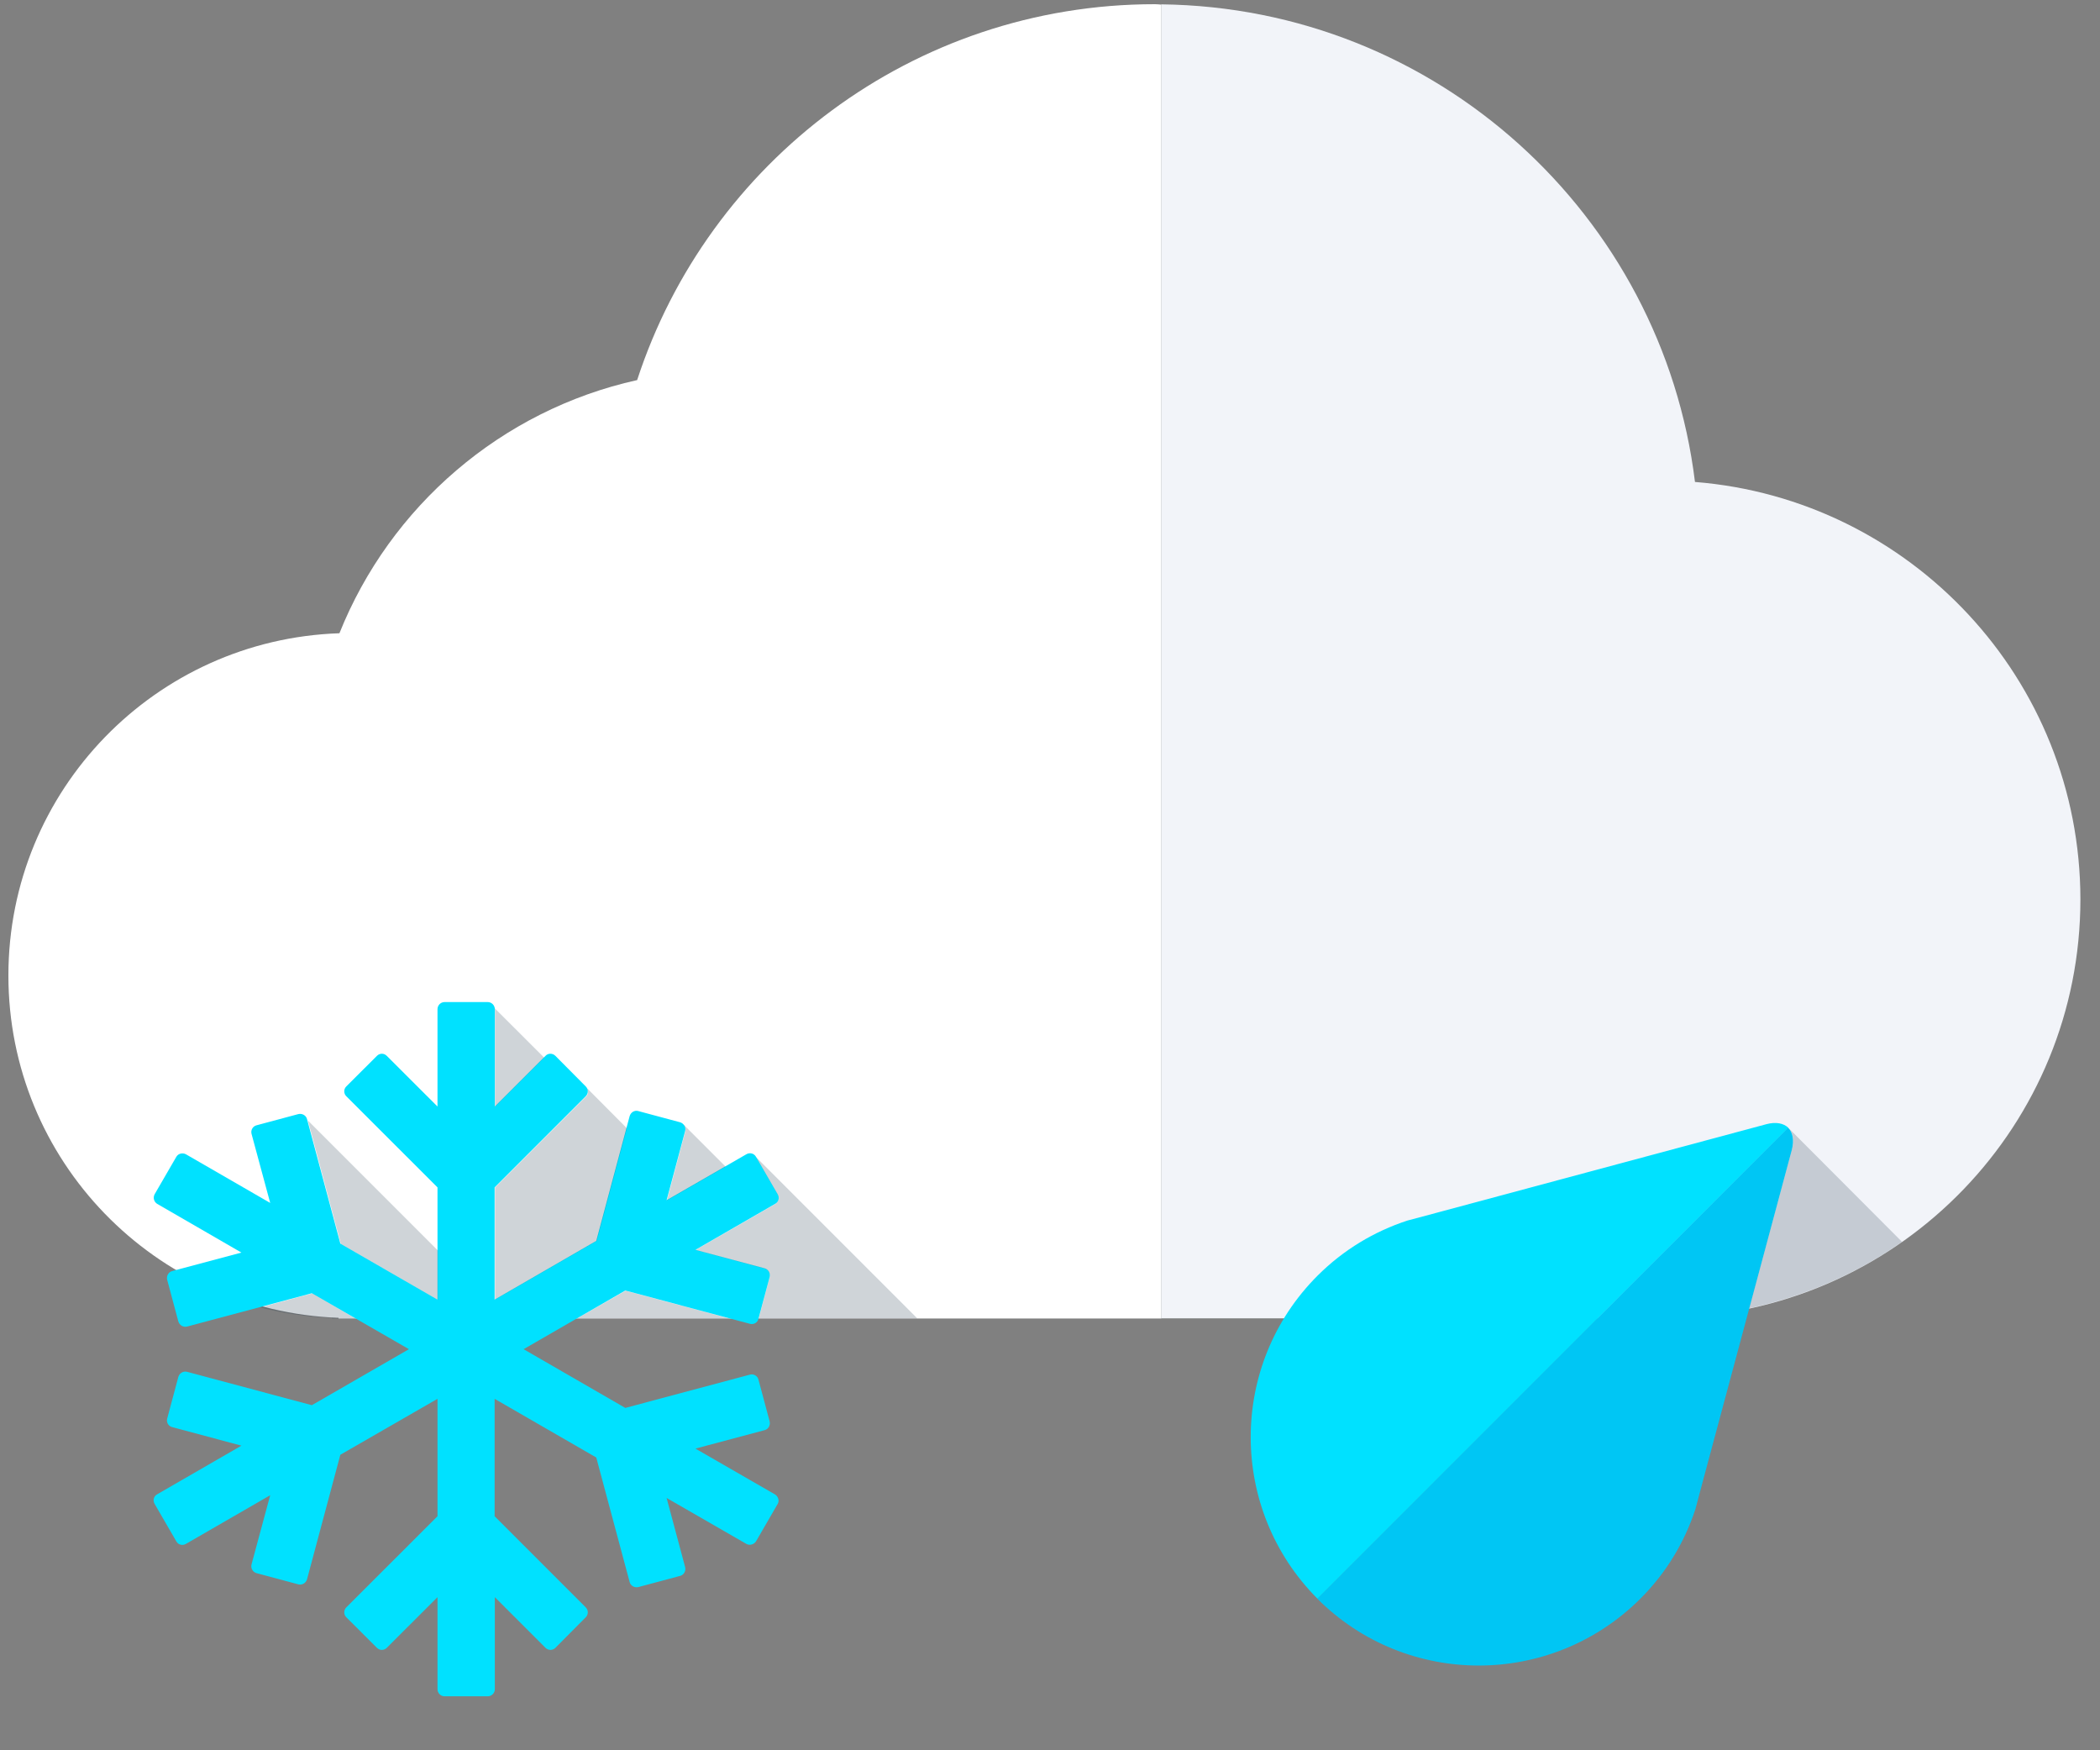 <svg width="30" height="25" viewBox="0 0 30 25" fill="none" xmlns="http://www.w3.org/2000/svg">
<rect x="0" y="0" width="30" height="25" fill="#808080" stroke="none"/>
<path d="M16.498 0.06C13.042 0.06 10.117 2.315 9.102 5.429C7.16 5.859 5.574 7.234 4.849 9.045C2.222 9.133 0.12 11.284 0.12 13.934C0.12 16.578 2.216 18.726 4.836 18.823V18.833H16.59V0.066C16.557 0.063 16.528 0.06 16.498 0.06Z" fill="white"/>
<path d="M24.214 6.884C23.747 3.069 20.519 0.108 16.589 0.062V18.83H23.998V18.817C27.181 18.68 29.72 16.062 29.72 12.844C29.717 9.701 27.292 7.129 24.214 6.884Z" fill="#F2F4F9"/>
<path d="M25.235 16.057L20.506 17.327L20.105 17.434C19.635 17.588 19.194 17.849 18.822 18.221C17.549 19.494 17.549 21.56 18.822 22.836L25.549 16.109C25.48 16.044 25.372 16.021 25.235 16.057Z" fill="#00E1FF"/>
<path d="M24.22 21.556L24.328 21.151L25.598 16.422C25.634 16.285 25.611 16.174 25.545 16.108L18.819 22.835C20.091 24.108 22.157 24.108 23.434 22.835C23.806 22.463 24.067 22.023 24.22 21.556Z" fill="#00C6F4"/>
<path opacity="0.2" d="M25.598 16.422L24.988 18.687C25.784 18.517 26.525 18.191 27.171 17.737L25.546 16.108C25.614 16.174 25.637 16.285 25.598 16.422Z" fill="#122C3D"/>
<path d="M11.074 21.347L9.935 20.691L10.924 20.427C10.976 20.414 11.008 20.358 10.995 20.303L10.835 19.705C10.822 19.653 10.767 19.62 10.715 19.634L8.933 20.11L7.48 19.271L8.933 18.433L10.715 18.909C10.767 18.922 10.822 18.893 10.835 18.837L10.995 18.24C11.008 18.188 10.979 18.132 10.924 18.116L9.935 17.852L11.074 17.195C11.123 17.169 11.139 17.107 11.11 17.058L10.8 16.523C10.773 16.474 10.711 16.458 10.662 16.487L9.523 17.143L9.788 16.154C9.801 16.102 9.771 16.047 9.716 16.03L9.119 15.87C9.066 15.854 9.011 15.887 8.995 15.942L8.518 17.724L7.066 18.563V16.96L8.368 15.658C8.407 15.619 8.407 15.557 8.368 15.518L7.934 15.081C7.895 15.041 7.829 15.041 7.793 15.081L7.069 15.805V14.415C7.069 14.359 7.023 14.313 6.968 14.313H6.351C6.295 14.313 6.25 14.359 6.25 14.415V15.805L5.525 15.081C5.486 15.041 5.424 15.041 5.385 15.081L4.947 15.518C4.908 15.557 4.908 15.619 4.947 15.658L6.25 16.96V18.563L4.862 17.763L4.386 15.985C4.373 15.932 4.317 15.9 4.262 15.913L3.665 16.073C3.612 16.086 3.58 16.141 3.593 16.194L3.86 17.182L2.656 16.487C2.607 16.461 2.545 16.477 2.519 16.523L2.209 17.058C2.183 17.107 2.199 17.166 2.245 17.195L3.449 17.891L2.46 18.155C2.408 18.168 2.375 18.224 2.388 18.279L2.548 18.876C2.565 18.929 2.617 18.961 2.672 18.948L4.455 18.472L5.842 19.271L4.455 20.071L2.672 19.594C2.62 19.581 2.565 19.611 2.548 19.666L2.388 20.264C2.375 20.316 2.405 20.371 2.46 20.384L3.449 20.649L2.245 21.344C2.196 21.37 2.18 21.432 2.209 21.481L2.519 22.016C2.545 22.065 2.607 22.081 2.656 22.052L3.86 21.357L3.593 22.346C3.58 22.398 3.609 22.454 3.665 22.47L4.262 22.63C4.314 22.643 4.37 22.613 4.386 22.558L4.862 20.779L6.25 19.98V21.657L4.947 22.959C4.908 22.999 4.908 23.061 4.947 23.1L5.385 23.537C5.424 23.576 5.486 23.576 5.525 23.537L6.25 22.813V24.128C6.25 24.183 6.295 24.229 6.351 24.229H6.968C7.023 24.229 7.069 24.183 7.069 24.128V22.813L7.793 23.537C7.833 23.576 7.895 23.576 7.934 23.537L8.368 23.1C8.407 23.061 8.407 22.999 8.368 22.959L7.066 21.657V19.98L8.518 20.818L8.995 22.597C9.008 22.649 9.063 22.682 9.119 22.669L9.716 22.509C9.768 22.496 9.801 22.441 9.788 22.385L9.523 21.396L10.662 22.052C10.708 22.078 10.77 22.062 10.8 22.016L11.11 21.481C11.136 21.439 11.119 21.377 11.074 21.347Z" fill="#00E1FF"/>
<path opacity="0.2" d="M8.956 16.116L8.397 15.554L8.388 15.548C8.404 15.584 8.407 15.629 8.375 15.659L7.072 16.961V18.564L8.525 17.725L8.956 16.116ZM3.717 18.674C4.047 18.759 4.389 18.811 4.742 18.825V18.834H5.081L4.461 18.475L3.717 18.674ZM4.869 17.767L6.256 18.567V17.862L4.399 16.005L4.869 17.767ZM7.072 15.809L7.774 15.107L7.062 14.396C7.066 14.405 7.072 14.412 7.072 14.418V15.809ZM13.104 18.831L10.8 16.527L11.11 17.062C11.139 17.111 11.12 17.17 11.074 17.199L9.935 17.855L10.924 18.12C10.976 18.136 11.008 18.188 10.995 18.244L10.839 18.831H13.104ZM10.366 16.664L9.775 16.073H9.768C9.788 16.096 9.798 16.125 9.791 16.158L9.527 17.147L10.366 16.664ZM8.247 18.831H10.415L8.936 18.436L8.247 18.831Z" fill="#122C3D"/>
</svg>
